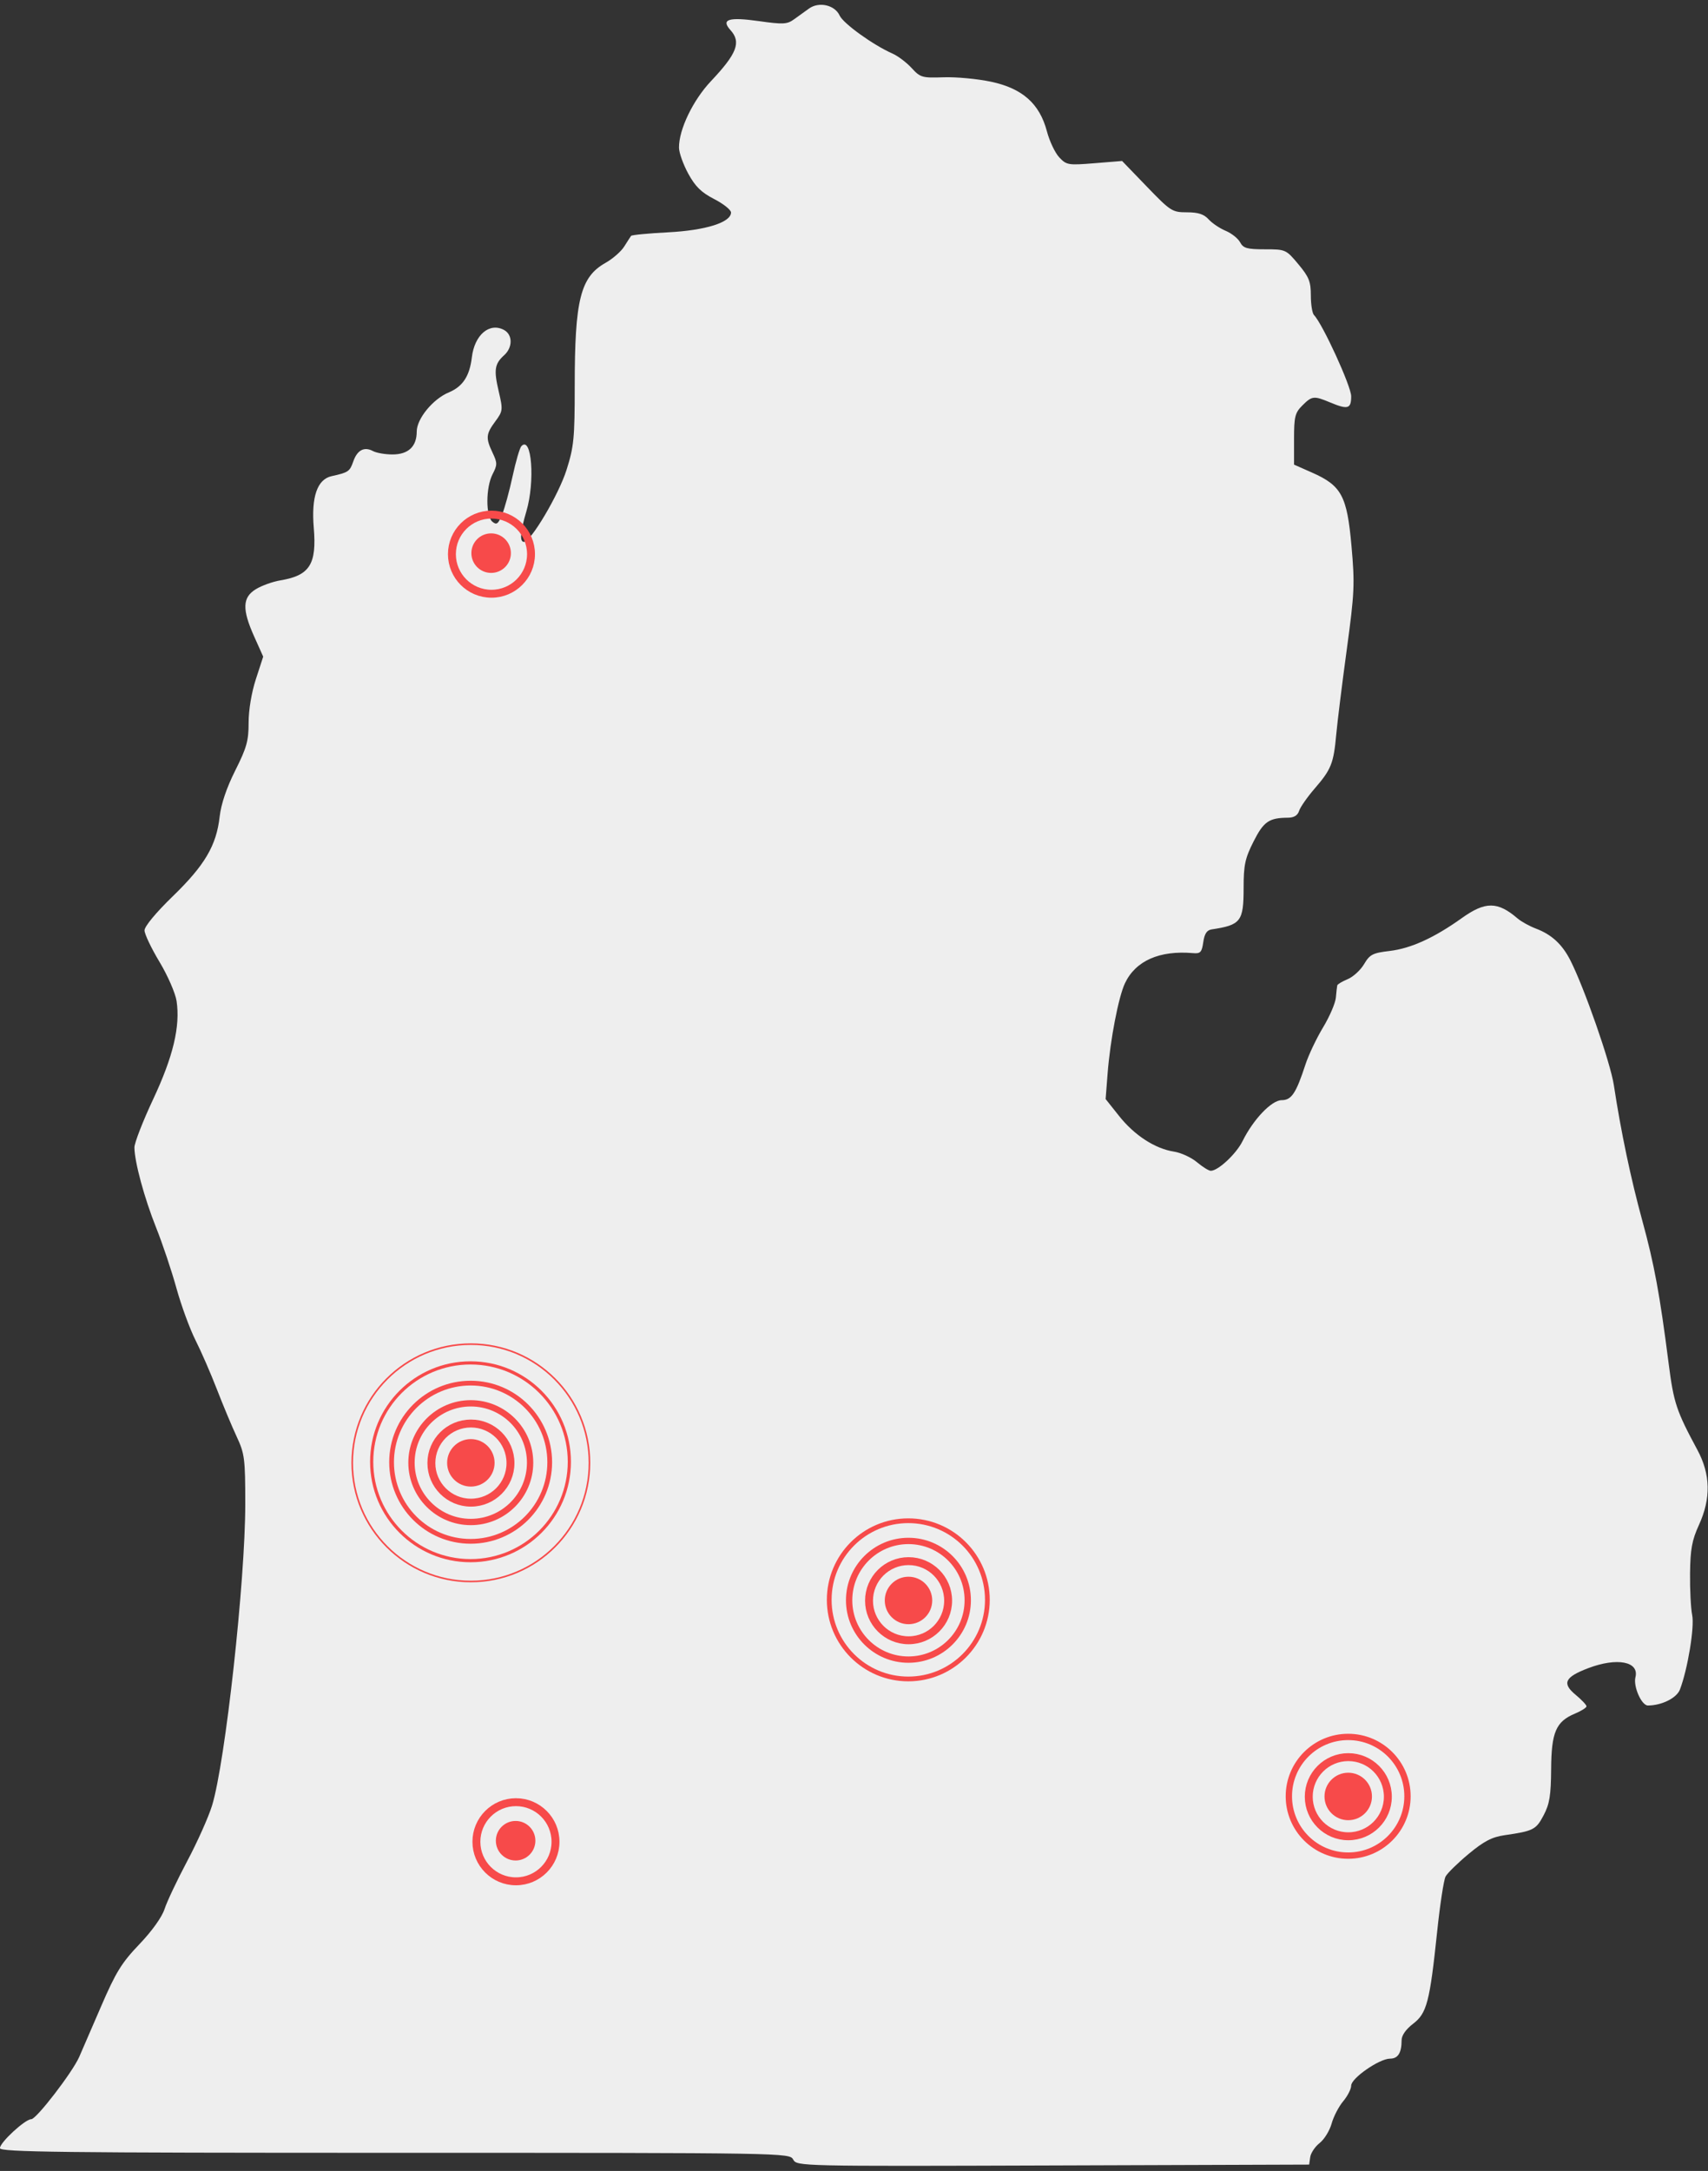 <?xml version="1.0" encoding="UTF-8" standalone="no"?>
<!DOCTYPE svg PUBLIC "-//W3C//DTD SVG 1.1//EN" "http://www.w3.org/Graphics/SVG/1.1/DTD/svg11.dtd">
<svg width="100%" height="100%" viewBox="0 0 1080 1372" version="1.1" xmlns="http://www.w3.org/2000/svg" xmlns:xlink="http://www.w3.org/1999/xlink" xml:space="preserve" xmlns:serif="http://www.serif.com/" style="fill-rule:evenodd;clip-rule:evenodd;stroke-linecap:round;stroke-linejoin:round;stroke-miterlimit:1.5;">
    <rect x="0" y="0" width="1080" height="1372" fill="#333333" stroke="none"/>
    <g id="Michigan" transform="matrix(2.794,0,0,2.794,-831.129,999.01)">
        <path d="M476.981,130.921C476.171,129.407 475.478,129.395 386.808,129.395C311.227,129.395 297.452,129.233 297.452,128.342C297.452,127.05 303.155,121.788 304.556,121.788C305.703,121.788 313.855,111.201 315.392,107.715C315.946,106.459 318.169,101.325 320.333,96.304C323.667,88.569 324.99,86.421 328.998,82.231C331.855,79.246 334.12,76.081 334.714,74.244C335.255,72.57 337.567,67.687 339.85,63.393C342.133,59.098 344.659,53.45 345.463,50.841C348.442,41.171 352.988,-0.081 352.976,-17.353C352.976,-27.666 352.831,-28.748 351.016,-32.636C349.942,-34.937 347.932,-39.745 346.549,-43.319C345.166,-46.894 342.985,-51.898 341.702,-54.439C340.42,-56.98 338.481,-62.271 337.394,-66.196C336.307,-70.122 334.247,-76.262 332.815,-79.842C330.133,-86.55 327.911,-94.75 327.891,-98.01C327.891,-99.03 329.789,-103.928 332.121,-108.894C336.657,-118.55 338.291,-125.396 337.431,-131.131C337.162,-132.909 335.425,-136.892 333.567,-139.982C331.708,-143.072 330.182,-146.278 330.175,-147.107C330.175,-148.008 332.741,-151.112 336.577,-154.83C343.817,-161.844 346.443,-166.303 347.181,-172.835C347.507,-175.703 348.742,-179.359 350.712,-183.278C353.292,-188.409 353.742,-190.018 353.733,-194.079C353.733,-196.942 354.384,-200.885 355.379,-203.94L357.035,-209.03L355.009,-213.544C352.223,-219.752 352.318,-222.43 355.392,-224.299C356.717,-225.105 359.198,-225.995 360.907,-226.278C367.561,-227.38 369.173,-229.912 368.48,-238.168C367.891,-245.164 369.266,-249.138 372.521,-249.854C376.307,-250.686 376.625,-250.901 377.415,-253.169C378.32,-255.764 379.895,-256.591 381.895,-255.52C382.674,-255.103 384.651,-254.762 386.287,-254.762C389.878,-254.762 391.78,-256.551 391.78,-259.93C391.78,-262.835 395.435,-267.294 399.057,-268.807C402.199,-270.12 403.751,-272.485 404.255,-276.729C404.858,-281.808 408.236,-284.685 411.529,-282.923C413.506,-281.865 413.53,-278.988 411.579,-277.22C409.395,-275.244 409.192,-273.908 410.333,-269.035C411.316,-264.837 411.286,-264.577 409.555,-262.231C407.434,-259.355 407.36,-258.488 408.951,-255.135C410.038,-252.844 410.038,-252.405 408.951,-250.303C407.402,-247.306 407.369,-240.816 408.898,-239.548C409.858,-238.752 410.208,-239.01 411.098,-241.166C411.68,-242.577 412.748,-246.47 413.471,-249.817C414.194,-253.164 415.087,-256.228 415.455,-256.626C417.798,-259.153 418.602,-248.653 416.586,-241.864C415.215,-237.246 415.037,-234.984 416.045,-234.984C417.578,-234.984 423.898,-245.647 425.668,-251.221C427.352,-256.524 427.536,-258.394 427.536,-270.246C427.536,-289.775 428.823,-294.906 434.527,-298.112C436.146,-299.022 438.041,-300.68 438.739,-301.797C439.437,-302.914 440.139,-303.999 440.298,-304.208C440.461,-304.417 444.242,-304.778 448.706,-305.009C457.187,-305.45 462.909,-307.254 462.909,-309.488C462.909,-310.085 461.197,-311.451 459.105,-312.525C456.188,-314.022 454.818,-315.364 453.227,-318.281C452.087,-320.373 451.145,-323.013 451.135,-324.148C451.091,-328.234 454.3,-334.894 458.366,-339.197C464.276,-345.453 465.255,-348.018 462.774,-350.759C460.58,-353.184 462.369,-353.747 469.193,-352.782C474.661,-352.008 475.603,-352.054 477.14,-353.164C478.099,-353.858 479.64,-354.966 480.564,-355.628C482.823,-357.244 486.403,-356.426 487.488,-354.044C488.311,-352.239 495.057,-347.381 499.423,-345.451C500.677,-344.896 502.641,-343.418 503.785,-342.167C505.745,-340.024 506.163,-339.903 511.012,-340.074C513.842,-340.174 518.674,-339.722 521.749,-339.07C528.854,-337.564 532.748,-334.109 534.4,-327.845C534.988,-325.619 536.244,-322.972 537.191,-321.963C538.83,-320.218 539.221,-320.153 545.166,-320.636L551.417,-321.143L557.019,-315.338C562.388,-309.774 562.765,-309.533 566.087,-309.533C568.632,-309.533 569.933,-309.112 570.986,-307.948C571.774,-307.077 573.511,-305.908 574.846,-305.35C576.181,-304.793 577.655,-303.623 578.121,-302.751C578.842,-301.403 579.684,-301.165 583.727,-301.165C588.424,-301.165 588.519,-301.12 591.307,-297.787C593.714,-294.907 594.13,-293.863 594.13,-290.712C594.13,-288.679 594.452,-286.69 594.84,-286.293C596.782,-284.315 603.259,-270.183 603.259,-267.926C603.259,-265.059 602.514,-264.847 598.432,-266.553C594.814,-268.064 594.381,-268.013 592.194,-265.826C590.541,-264.173 590.327,-263.3 590.327,-258.21L590.327,-252.46L594.404,-250.657C601.067,-247.711 602.319,-245.388 603.322,-234.125C604.098,-225.417 604.01,-223.48 602.257,-210.602C601.205,-202.883 600.135,-194.253 599.878,-191.424C599.284,-184.882 598.742,-183.521 595.014,-179.213C593.337,-177.275 591.744,-174.995 591.475,-174.147C591.144,-173.108 590.32,-172.602 588.944,-172.595C584.662,-172.57 583.444,-171.73 581.159,-167.203C579.236,-163.393 578.916,-161.897 578.916,-156.707C578.916,-149.137 578.289,-148.324 571.69,-147.333C570.595,-147.169 570.061,-146.359 569.786,-144.451C569.461,-142.169 569.138,-141.82 567.504,-141.964C559.889,-142.634 554.47,-140.243 552.06,-135.149C550.594,-132.049 548.724,-122.32 548.134,-114.727L547.687,-108.956L550.763,-105.092C554.228,-100.741 558.882,-97.728 563.161,-97.066C564.746,-96.822 567.083,-95.746 568.354,-94.676C569.625,-93.606 571.035,-92.731 571.486,-92.731C573.151,-92.731 577.245,-96.553 578.675,-99.442C581.114,-104.373 585.255,-108.706 587.528,-108.706C589.75,-108.706 590.78,-110.252 592.915,-116.786C593.615,-118.928 595.404,-122.694 596.889,-125.153C598.375,-127.613 599.682,-130.652 599.795,-131.908C599.905,-133.163 600.046,-134.405 600.108,-134.668C600.169,-134.931 601.231,-135.566 602.471,-136.08C603.711,-136.594 605.38,-138.124 606.181,-139.48C607.47,-141.665 608.128,-142.003 611.963,-142.454C616.754,-143.017 622.055,-145.43 628.296,-149.887C633.629,-153.695 636.401,-153.678 640.914,-149.812C641.751,-149.095 643.634,-148.056 645.098,-147.502C648.594,-146.18 650.993,-143.979 652.818,-140.42C655.965,-134.281 661.928,-117.21 662.7,-112.129C664.285,-101.686 666.54,-90.95 669.144,-81.452C671.854,-71.563 673.096,-64.834 675.108,-49.131C676.25,-40.22 676.836,-38.459 681.614,-29.593C684.591,-24.068 684.703,-18.612 681.962,-12.625C680.39,-9.192 680.015,-7.155 679.95,-1.693C679.906,1.999 680.122,6.262 680.433,7.78C680.985,10.487 679.421,19.98 677.664,24.596C676.931,26.521 673.563,28.203 670.411,28.217C668.969,28.22 667.066,23.91 667.589,21.824C668.484,18.26 663.437,17.291 656.903,19.772C651.588,21.791 650.918,23.2 654.043,25.788C655.406,26.917 656.519,28.093 656.515,28.401C656.512,28.709 655.337,29.451 653.905,30.049C649.599,31.848 648.562,34.263 648.512,42.615C648.467,48.57 648.164,50.475 646.813,53.044C645.097,56.304 644.494,56.612 637.983,57.552C635.109,57.967 633.302,58.908 629.827,61.8C627.371,63.844 625.029,66.138 624.621,66.9C624.216,67.661 623.361,73.23 622.726,79.274C621.042,95.31 620.384,97.831 617.267,100.209C615.638,101.451 614.669,102.843 614.669,103.94C614.669,106.794 613.851,108.095 612.056,108.095C609.635,108.095 603.259,112.516 603.259,114.194C603.259,114.959 602.442,116.556 601.443,117.743C600.445,118.93 599.269,121.2 598.831,122.788C598.39,124.375 597.178,126.347 596.133,127.17C595.087,127.992 594.123,129.428 593.991,130.361L593.749,132.058L535.774,132.253C478.417,132.446 477.791,132.431 476.983,130.922L476.981,130.921Z" style="fill:rgb(238,238,238);fill-rule:nonzero;"/>
    </g>
    <g id="Kalamazoo">
        <g transform="matrix(0.807,0,0,0.807,85.437,417.031)">
            <circle cx="298.139" cy="924.746" r="15.484" style="fill:rgb(247,74,74);"/>
        </g>
        <g transform="matrix(1.615,0,0,1.615,-155.249,-329.511)">
            <circle cx="298.139" cy="924.746" r="15.484" style="fill:none;stroke:rgb(247,74,74);stroke-width:3.1px;"/>
        </g>
    </g>
    <g id="Lansing">
        <g transform="matrix(3.229,0,0,3.229,-388.357,-1974.93)">
            <circle cx="298.139" cy="924.746" r="15.484" style="fill:none;stroke:rgb(247,74,74);stroke-width:0.93px;"/>
        </g>
        <g transform="matrix(2.422,0,0,2.422,-147.671,-1228.39)">
            <circle cx="298.139" cy="924.746" r="15.484" style="fill:none;stroke:rgb(247,74,74);stroke-width:1.65px;"/>
        </g>
        <g transform="matrix(1.615,0,0,1.615,93.015,-481.849)">
            <circle cx="298.139" cy="924.746" r="15.484" style="fill:none;stroke:rgb(247,74,74);stroke-width:3.1px;"/>
        </g>
        <g transform="matrix(0.969,0,0,0.969,285.564,115.384)">
            <circle cx="298.139" cy="924.746" r="15.484" style="fill:rgb(247,74,74);"/>
        </g>
    </g>
    <g id="Detroit" transform="matrix(1,0,0,1,278.05,123.87)">
        <g transform="matrix(2.422,0,0,2.422,-147.671,-1228.39)">
            <circle cx="298.139" cy="924.746" r="15.484" style="fill:none;stroke:rgb(247,74,74);stroke-width:1.65px;"/>
        </g>
        <g transform="matrix(1.615,0,0,1.615,93.015,-481.849)">
            <circle cx="298.139" cy="924.746" r="15.484" style="fill:none;stroke:rgb(247,74,74);stroke-width:3.1px;"/>
        </g>
        <g transform="matrix(0.969,0,0,0.969,285.564,115.384)">
            <circle cx="298.139" cy="924.746" r="15.484" style="fill:rgb(247,74,74);"/>
        </g>
    </g>
    <g id="Grand-Rapids" serif:id="Grand Rapids" transform="matrix(1,0,0,1,-276.732,-86.973)">
        <g transform="matrix(4.844,0,0,4.844,-869.728,-3468.02)">
            <circle cx="298.139" cy="924.746" r="15.484" style="fill:none;stroke:rgb(247,74,74);stroke-width:0.21px;"/>
        </g>
        <g transform="matrix(4.036,0,0,4.036,-629.043,-2721.48)">
            <circle cx="298.139" cy="924.746" r="15.484" style="fill:none;stroke:rgb(247,74,74);stroke-width:0.5px;"/>
        </g>
        <g transform="matrix(3.229,0,0,3.229,-388.357,-1974.93)">
            <circle cx="298.139" cy="924.746" r="15.484" style="fill:none;stroke:rgb(247,74,74);stroke-width:0.93px;"/>
        </g>
        <g transform="matrix(2.422,0,0,2.422,-147.671,-1228.39)">
            <circle cx="298.139" cy="924.746" r="15.484" style="fill:none;stroke:rgb(247,74,74);stroke-width:1.65px;"/>
        </g>
        <g transform="matrix(1.615,0,0,1.615,93.015,-481.849)">
            <circle cx="298.139" cy="924.746" r="15.484" style="fill:none;stroke:rgb(247,74,74);stroke-width:3.1px;"/>
        </g>
        <g transform="matrix(0.969,0,0,0.969,285.564,115.384)">
            <circle cx="298.139" cy="924.746" r="15.484" style="fill:rgb(247,74,74);"/>
        </g>
    </g>
    <g id="Traverse-City" serif:id="Traverse City">
        <g transform="matrix(1.615,0,0,1.615,-170.733,-1143.24)">
            <circle cx="298.139" cy="924.746" r="15.484" style="fill:none;stroke:rgb(247,74,74);stroke-width:3.1px;"/>
        </g>
        <g transform="matrix(0.807,0,0,0.807,69.953,-396.693)">
            <circle cx="298.139" cy="924.746" r="15.484" style="fill:rgb(247,74,74);"/>
        </g>
    </g>
</svg>
